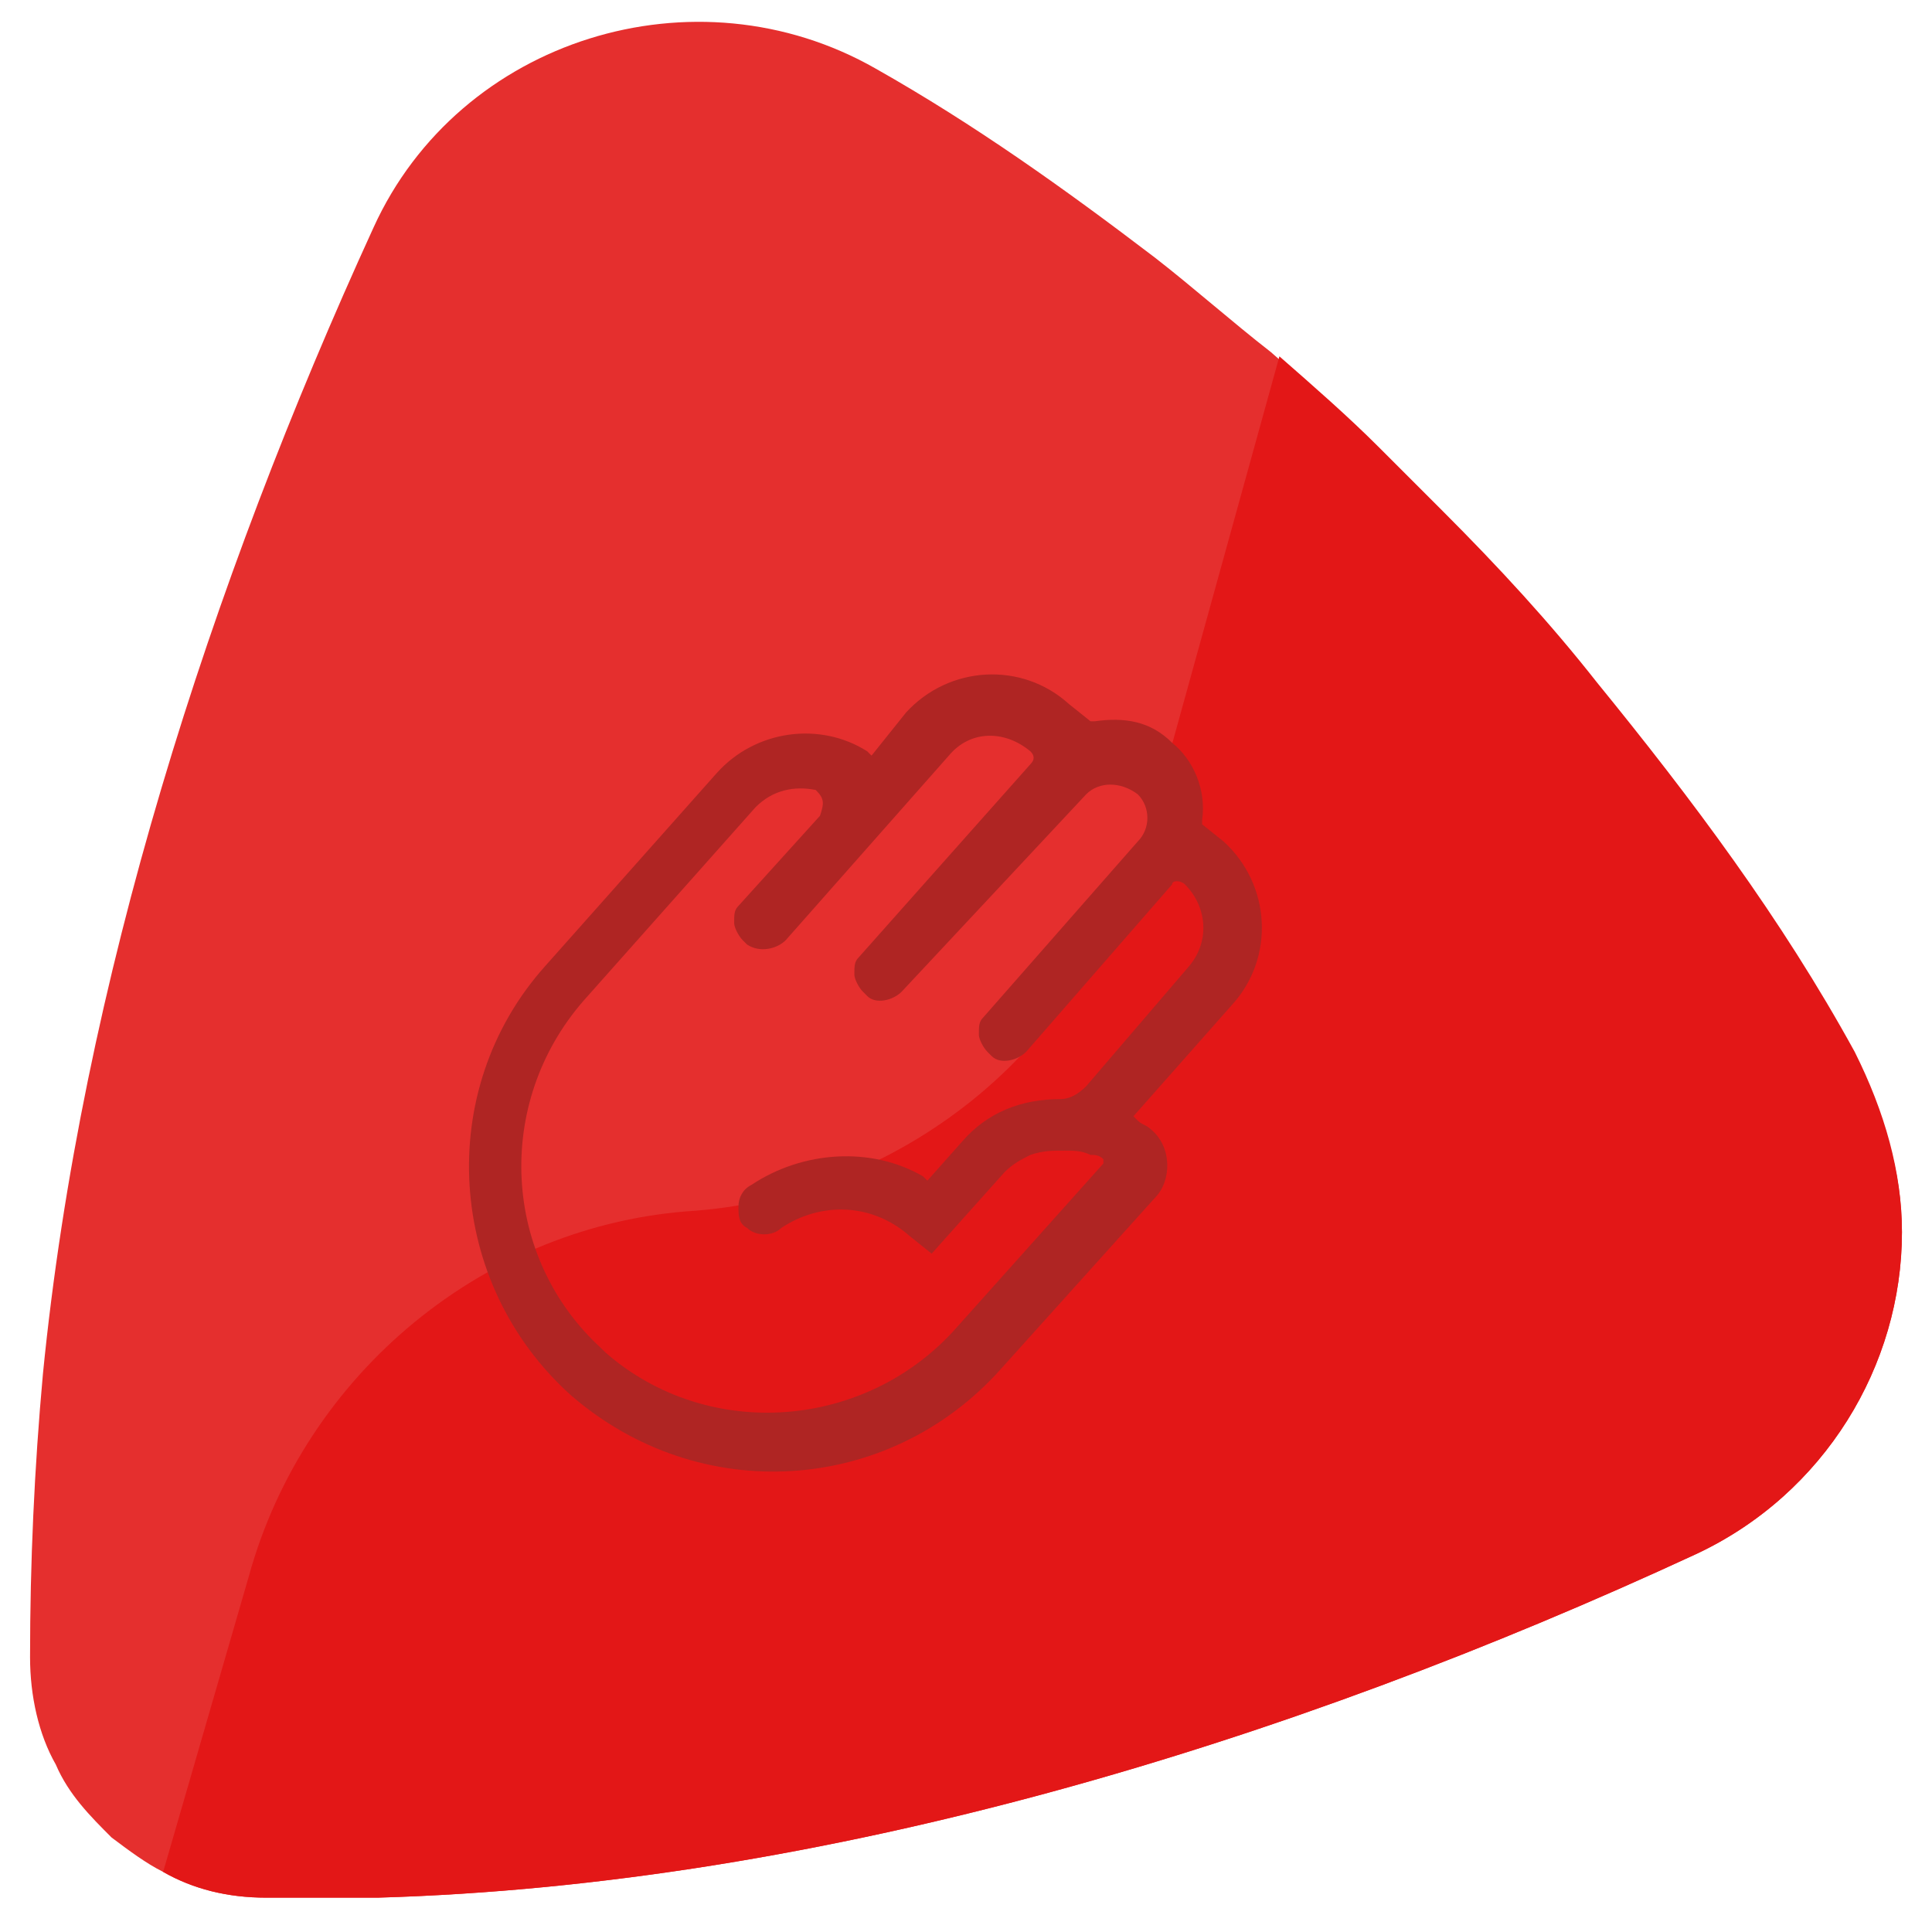 <?xml version="1.0" encoding="utf-8"?>
<!-- Generator: Adobe Illustrator 21.0.0, SVG Export Plug-In . SVG Version: 6.00 Build 0)  -->
<svg version="1.1"
	 id="svg2" xmlns:cc="http://creativecommons.org/ns#" xmlns:dc="http://purl.org/dc/elements/1.1/" xmlns:rdf="http://www.w3.org/1999/02/22-rdf-syntax-ns#" xmlns:svg="http://www.w3.org/2000/svg"
	 xmlns="http://www.w3.org/2000/svg" xmlns:xlink="http://www.w3.org/1999/xlink" x="0px" y="0px" viewBox="0 0 45 45"
	 style="enable-background:new 0 0 45 45;" xml:space="preserve">
<style type="text/css">
	.st0{fill:#E52F2E;}
	.st1{fill:#E31717;}
	.st2{fill:#AF2523;}
</style>
<g>
	<path class="st0" d="M44.3,28.7c0,3.1-1.8,6.1-4.8,7.5c-9.5,4.4-20.3,7.7-30.7,8c-0.9,0-1.7,0-2.6,0c-0.9,0-1.7-0.2-2.4-0.6
		c-0.4-0.2-0.8-0.5-1.2-0.8c-0.5-0.5-1-1-1.3-1.7c-0.4-0.7-0.6-1.6-0.6-2.5c0-2.2,0.1-4.4,0.3-6.6c0.9-9.1,3.9-18.4,7.7-26.7
		c2-4.4,7.5-6.1,11.7-3.7c2.3,1.3,4.4,2.8,6.5,4.4c0.9,0.7,1.8,1.5,2.7,2.2c0.8,0.7,1.6,1.4,2.3,2.1c0.4,0.4,0.8,0.8,1.2,1.2
		c0.1,0.1,0.2,0.2,0.3,0.3c1.3,1.3,2.5,2.6,3.6,4c2.2,2.7,4.3,5.5,6,8.6C43.9,25.9,44.3,27.3,44.3,28.7z"/>
	<path class="st1" d="M44.3,28.7c0,3.1-1.8,6.1-4.8,7.5c-9.5,4.4-20.3,7.7-30.7,8c-0.9,0-1.7,0-2.6,0c-0.9,0-1.7-0.2-2.4-0.6l2-6.9
		c1.3-4.7,5.5-8.2,10.4-8.5c2.5-0.2,4.8-1.2,6.6-2.7c1.8-1.5,3.2-3.6,3.9-6l3.1-11.2c0.8,0.7,1.6,1.4,2.3,2.1
		c0.4,0.4,0.8,0.8,1.2,1.2c0.1,0.1,0.2,0.2,0.3,0.3c1.3,1.3,2.5,2.6,3.6,4c2.2,2.7,4.3,5.5,6,8.6C43.9,25.9,44.3,27.3,44.3,28.7z"/>
	<g>
		<path class="st2" d="M13.3,32.5c-2.9-2.6-3.2-7.1-0.6-10l4-4.5c0.9-1,2.4-1.2,3.5-0.5l0.1,0.1l0.8-1c1-1.1,2.7-1.2,3.8-0.2
			l0.5,0.4l0.1,0c0.7-0.1,1.3,0,1.8,0.5c0.5,0.4,0.8,1.1,0.7,1.8l0,0.1l0.5,0.4c1.1,1,1.2,2.7,0.2,3.8l-2.3,2.6l0.1,0.1
			c0.1,0.1,0.2,0.1,0.3,0.2c0.5,0.4,0.5,1.2,0.1,1.6l-3.6,4C20.7,34.8,16.3,35.1,13.3,32.5z M19,18.4c-0.5-0.1-1,0-1.4,0.4l-4,4.5
			c-2.1,2.4-1.9,6,0.4,8.1l0.1,0.1c2.4,2.1,6.1,1.8,8.2-0.6l3.4-3.8L25.7,27c-0.1-0.1-0.2-0.1-0.3-0.1c-0.2-0.1-0.4-0.1-0.6-0.1
			c-0.3,0-0.5,0-0.8,0.1c-0.2,0.1-0.4,0.2-0.6,0.4l-1.7,1.9l-0.5-0.4c-0.9-0.8-2.1-0.8-3-0.2c-0.2,0.2-0.6,0.2-0.8,0
			c-0.2-0.1-0.2-0.3-0.2-0.5c0-0.2,0.1-0.4,0.3-0.5c1.2-0.8,2.8-0.9,4-0.2l0.1,0.1l0.8-0.9c0.6-0.7,1.4-1,2.3-1
			c0.2,0,0.4-0.1,0.6-0.3l2.4-2.8c0.5-0.6,0.4-1.4-0.1-1.9c-0.1-0.1-0.3-0.1-0.3,0l-3.4,3.9c-0.2,0.2-0.6,0.3-0.8,0.1l-0.1-0.1
			c-0.1-0.1-0.2-0.3-0.2-0.4c0-0.2,0-0.3,0.1-0.4l3.6-4.1c0.3-0.3,0.3-0.8,0-1.1l0,0c-0.4-0.3-0.9-0.3-1.2,0L21,23.1
			c-0.2,0.2-0.6,0.3-0.8,0.1l-0.1-0.1c-0.1-0.1-0.2-0.3-0.2-0.4c0-0.2,0-0.3,0.1-0.4l4-4.5c0.1-0.1,0.1-0.2,0-0.3
			c-0.6-0.5-1.4-0.5-1.9,0.1l-3.8,4.3c-0.2,0.2-0.6,0.3-0.9,0.1l-0.1-0.1c-0.1-0.1-0.2-0.3-0.2-0.4c0-0.2,0-0.3,0.1-0.4l1.9-2.1
			C19.2,18.7,19.2,18.6,19,18.4L19,18.4L19,18.4z"/>
	</g>
</g>
</svg>
